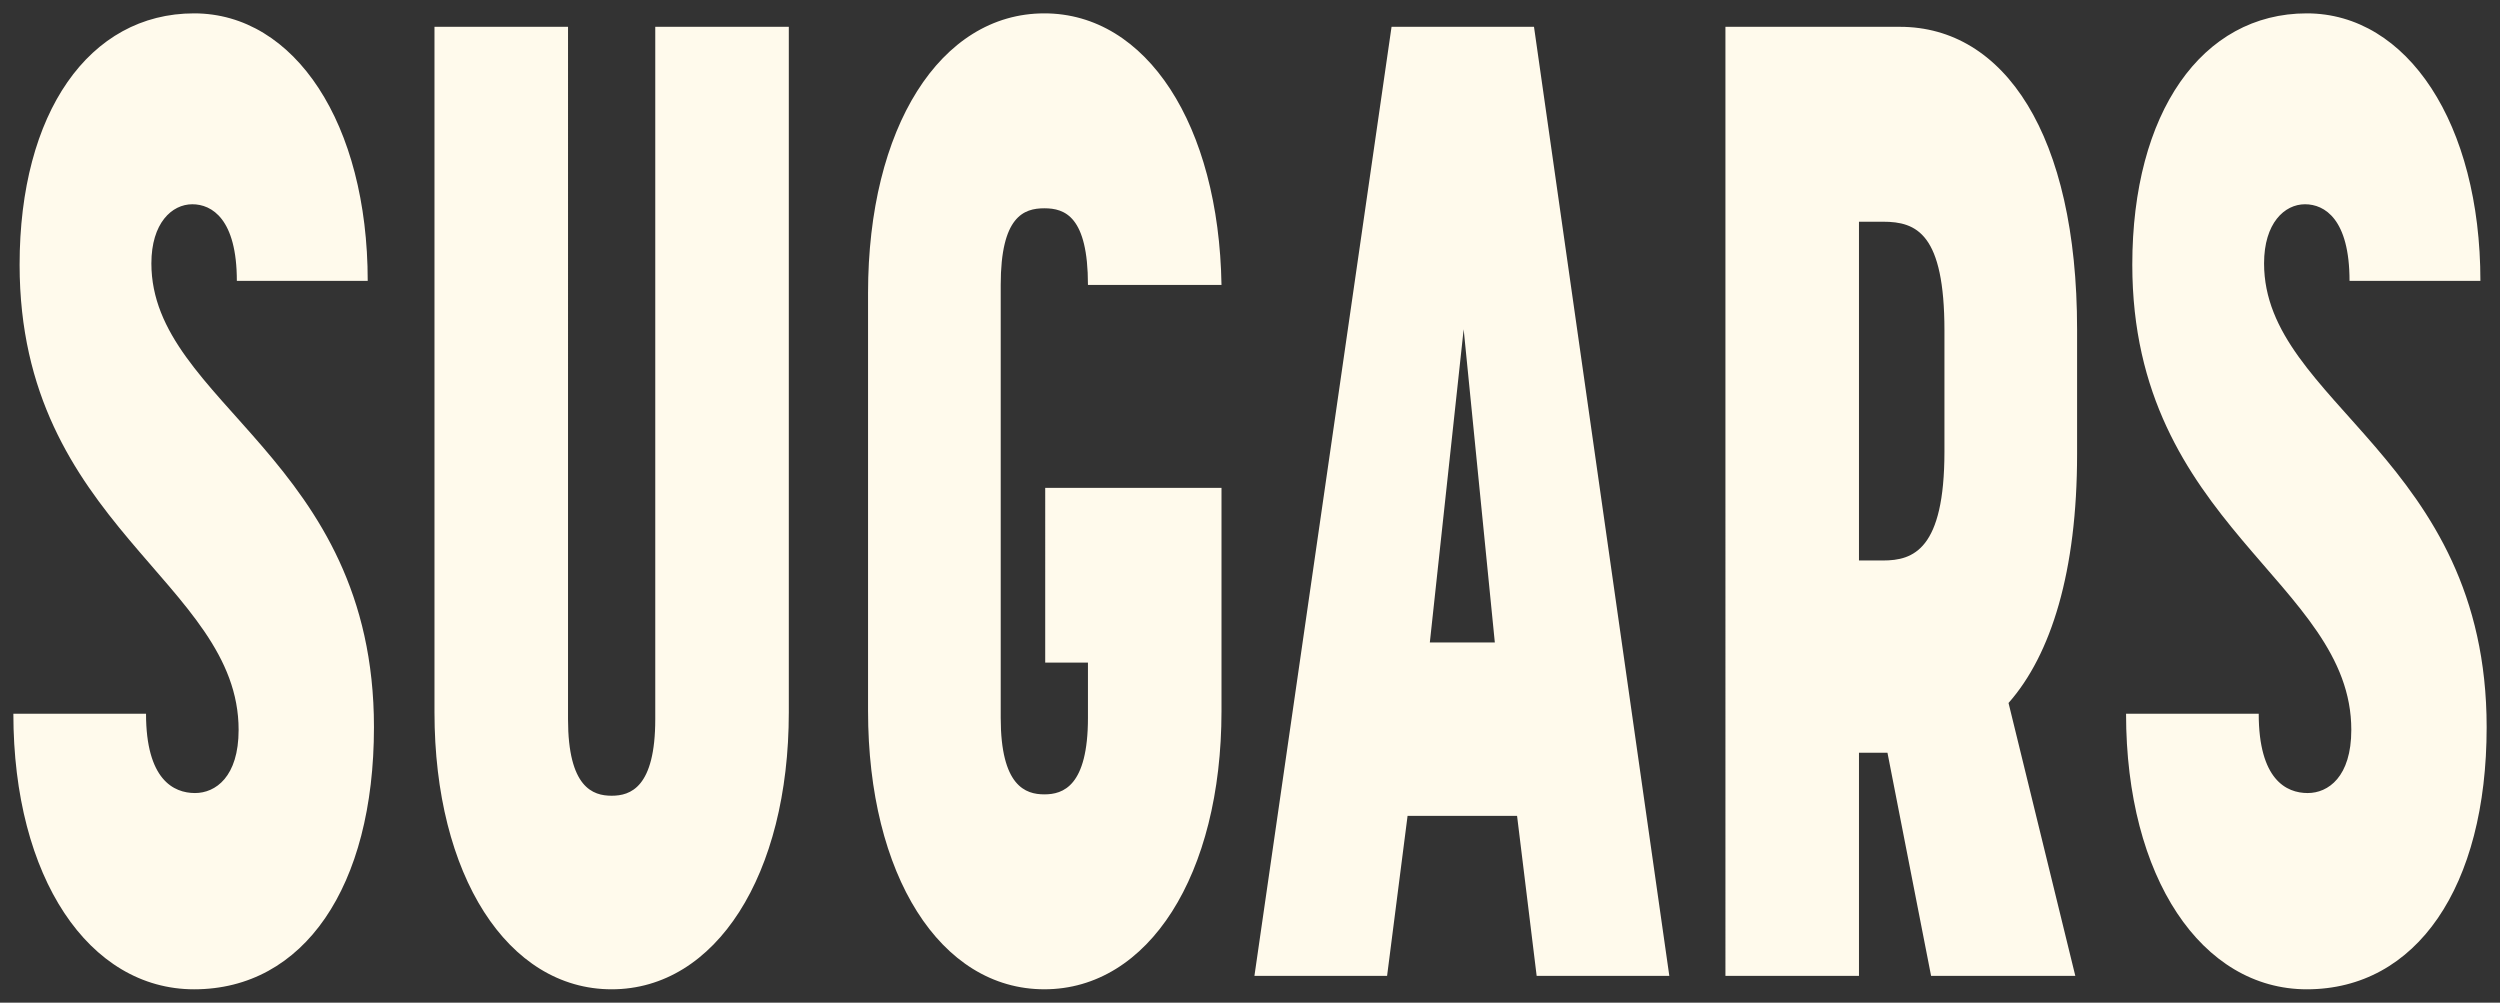 <svg xmlns="http://www.w3.org/2000/svg" viewBox="0 0 1870 750" fill="#fffaec" xmlns:v="https://vecta.io/nano"
width="100%"
height="100%"
preserveAspectRatio="none">
<rect x="0" y="0" width="1870" height="750" fill="#333333" stroke="none"/>
<path d="M10 533.87h99.23c0 49.27 20.64 59.33 36.63 59.33 15.32 0 32.63-12.07 32.63-47.26 0-110.61-163.82-152.84-163.82-347.91C14.66 84.41 66.61 10 145.19 10c75.25 0 129.86 82.45 129.86 200.1h-97.89c0-46.25-18.65-57.31-33.3-57.31-15.32 0-30.63 14.08-30.63 44.24 0 104.57 166.49 145.8 166.49 346.9C279.71 663.58 227.1 740 145.19 740 66.61 740 10 656.54 10 533.87zm314.99-1V20.06h99.89V537.9c0 51.28 18.65 57.31 32.63 57.31s32.63-6.03 32.63-57.31V20.06h99.89v512.81c0 121.67-54.61 207.13-132.52 207.13s-132.52-85.47-132.52-207.13zm324.31-1.01V219.15C649.3 95.47 703.25 10 781.16 10c76.58 0 130.52 83.46 132.52 203.11h-99.89c0-51.28-17.31-57.31-32.63-57.31s-32.63 6.03-32.63 57.31v323.77c0 51.28 18.65 57.31 32.63 57.31s32.63-6.03 32.63-57.31v-41.23h-31.97V364.94h131.86v166.91c0 122.67-54.61 208.14-132.52 208.14-77.91.01-131.86-85.46-131.86-208.13zm391.58-511.8h106.55l101.22 709.89h-99.23l-14.65-119.66h-81.91l-15.32 119.66h-99.23l102.57-709.89zm77.25 460.52l-23.31-234.28-25.31 234.28h48.62zm172.48-460.52h130.53c77.92 0 132.52 80.44 132.52 226.24v93.51c0 87.48-19.31 149.82-51.28 186.02l49.95 204.12h-107.88l-32.63-166.91h-21.31v166.91h-99.89V20.06zm117.88 399.18c22.64 0 45.95-8.04 45.95-81.45v-90.5c0-72.4-20.64-81.45-45.95-81.45h-17.98v253.39h17.98zm181.8 114.63h99.23c0 49.27 20.64 59.33 36.63 59.33 15.32 0 32.63-12.07 32.63-47.26 0-110.61-163.82-152.84-163.82-347.91C1594.95 84.41 1646.9 10 1725.48 10c75.25 0 129.86 82.45 129.86 200.1h-97.89c0-46.25-18.65-57.31-33.3-57.31-15.32 0-30.63 14.08-30.63 44.24 0 104.57 166.49 145.8 166.49 346.9 0 119.66-52.61 196.07-134.52 196.07-78.59 0-135.2-83.46-135.2-206.13z"/>
</svg>